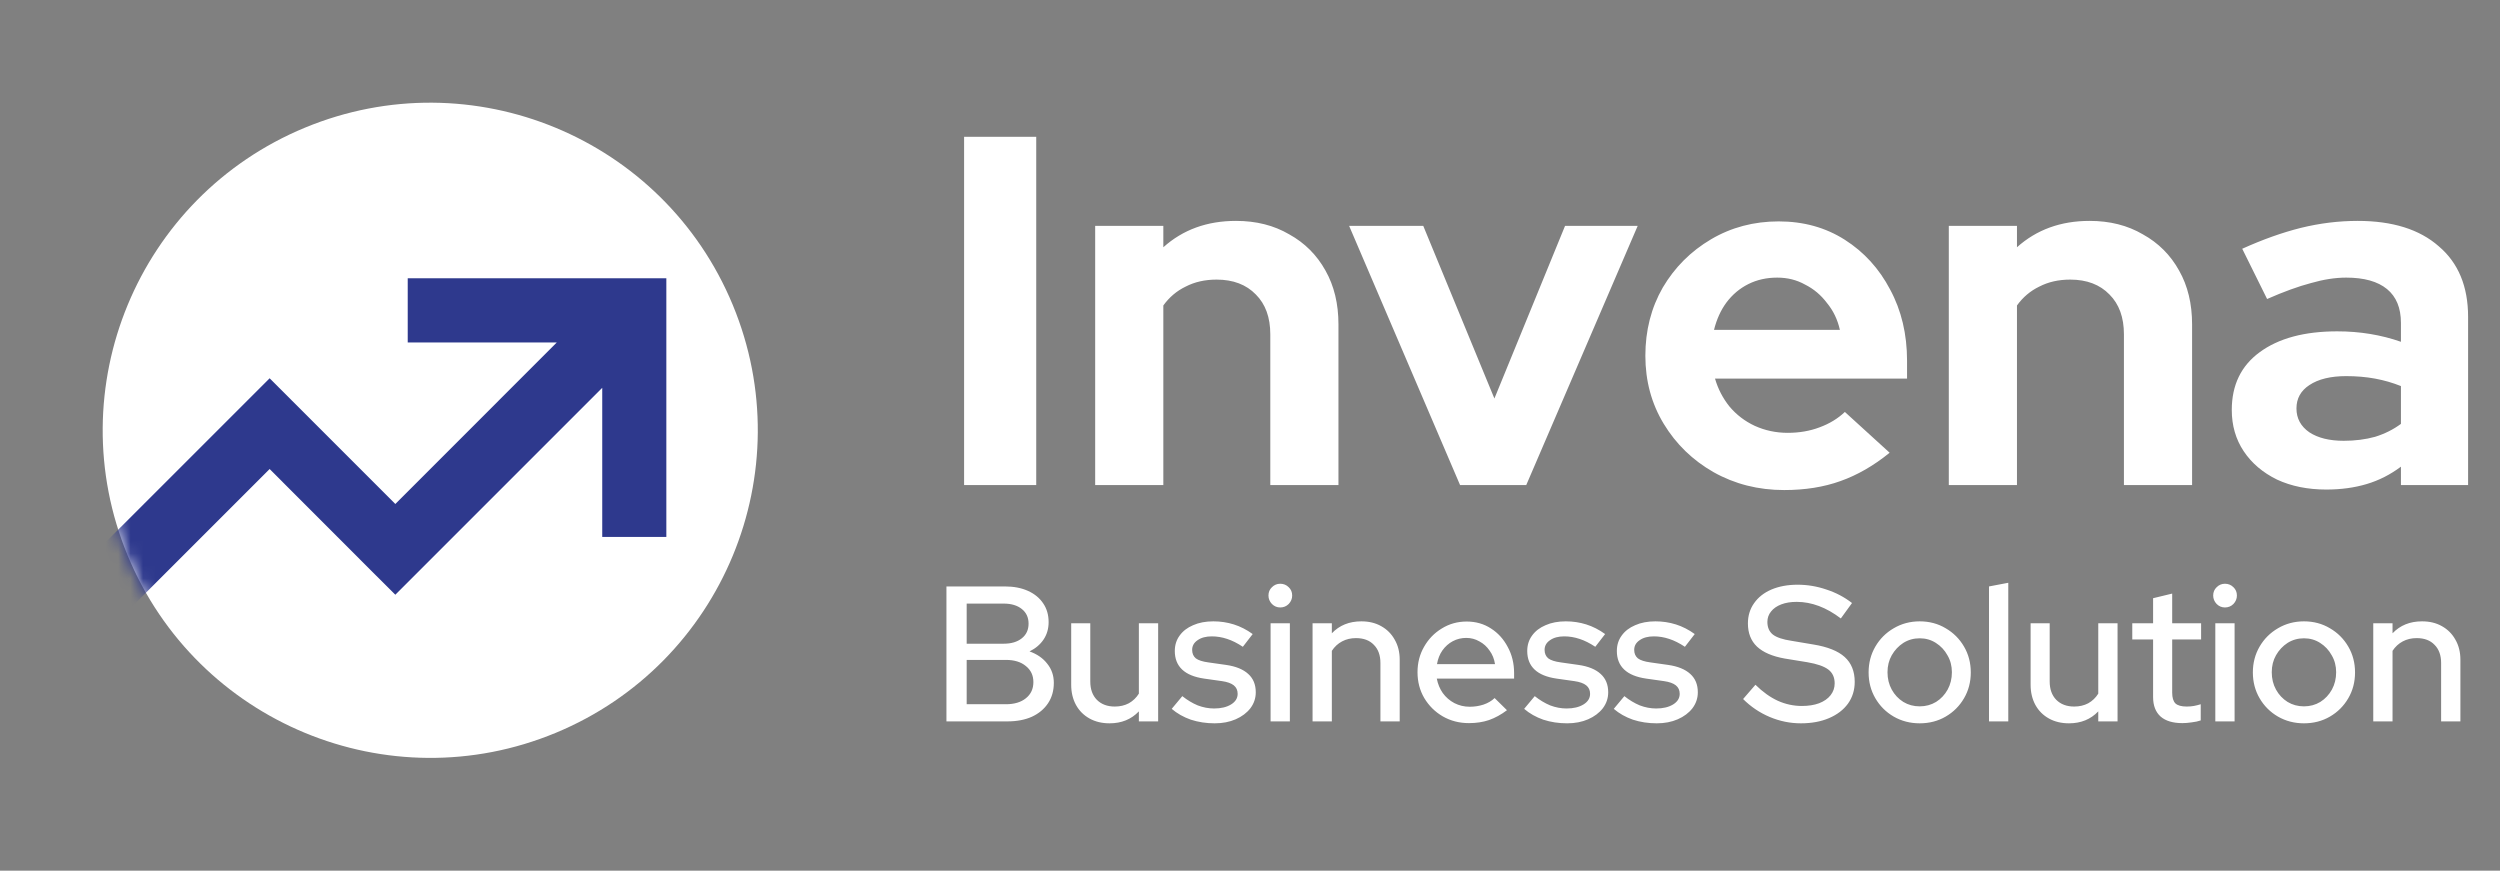 <svg width="201" height="70" viewBox="0 0 201 70" fill="none" xmlns="http://www.w3.org/2000/svg">
<rect x="0" y="0" width="201" height="70" fill="#808080" stroke="none"/>
<path d="M44.67 58.925C58.103 53.36 64.481 37.957 58.916 24.52C53.35 11.083 37.948 4.702 24.514 10.266C11.081 15.831 4.702 31.234 10.268 44.671C15.834 58.107 31.236 64.489 44.67 58.925Z" fill="white"/>
<mask id="mask0_477_264" style="mask-type:luminance" maskUnits="userSpaceOnUse" x="8" y="8" width="54" height="54">
<path d="M44.726 59.059C58.234 53.464 64.647 37.975 59.051 24.464C53.454 10.953 37.967 4.536 24.459 10.131C10.95 15.726 4.537 31.215 10.134 44.727C15.73 58.238 31.218 64.655 44.726 59.059Z" fill="white"/>
</mask>
<g mask="url(#mask0_477_264)">
<path fill-rule="evenodd" clip-rule="evenodd" d="M48.42 31.18L31.784 47.816L29.957 45.995L21.678 37.709L7.331 52.056L3.684 48.403L21.678 30.414L23.499 32.235L31.784 40.521L44.767 27.532H32.781V22.372H53.574V43.172H48.42V31.18Z" fill="#2e398d"/>
</g>
<path d="M77.513 39V11H83.313V39H77.513ZM88.052 39V18.16H93.532V19.88C95.105 18.467 97.052 17.76 99.372 17.76C100.998 17.76 102.425 18.12 103.652 18.84C104.905 19.533 105.878 20.507 106.572 21.76C107.265 22.987 107.612 24.427 107.612 26.08V39H102.132V26.88C102.132 25.52 101.745 24.453 100.972 23.68C100.198 22.88 99.145 22.48 97.812 22.48C96.878 22.48 96.052 22.667 95.332 23.04C94.612 23.387 94.012 23.893 93.532 24.56V39H88.052ZM117.39 39L108.47 18.16H114.43L120.15 32.04L125.83 18.16H131.67L122.71 39H117.39ZM143.447 39.4C141.367 39.4 139.474 38.92 137.767 37.96C136.087 37 134.754 35.707 133.767 34.08C132.78 32.453 132.287 30.627 132.287 28.6C132.287 26.573 132.754 24.747 133.687 23.12C134.647 21.493 135.94 20.2 137.567 19.24C139.194 18.28 141.007 17.8 143.007 17.8C145.007 17.8 146.78 18.293 148.327 19.28C149.874 20.267 151.087 21.6 151.967 23.28C152.874 24.96 153.327 26.867 153.327 29V30.44H137.887C138.127 31.267 138.514 32.013 139.047 32.68C139.607 33.347 140.287 33.867 141.087 34.24C141.914 34.613 142.794 34.8 143.727 34.8C144.66 34.8 145.514 34.653 146.287 34.36C147.087 34.067 147.767 33.653 148.327 33.12L151.927 36.4C150.647 37.44 149.327 38.2 147.967 38.68C146.634 39.16 145.127 39.4 143.447 39.4ZM137.807 26.52H147.927C147.74 25.693 147.394 24.973 146.887 24.36C146.407 23.72 145.82 23.227 145.127 22.88C144.46 22.507 143.714 22.32 142.887 22.32C142.034 22.32 141.26 22.493 140.567 22.84C139.874 23.187 139.287 23.68 138.807 24.32C138.354 24.933 138.02 25.667 137.807 26.52ZM156.684 39V18.16H162.164V19.88C163.738 18.467 165.684 17.76 168.004 17.76C169.631 17.76 171.058 18.12 172.284 18.84C173.538 19.533 174.511 20.507 175.204 21.76C175.898 22.987 176.244 24.427 176.244 26.08V39H170.764V26.88C170.764 25.52 170.378 24.453 169.604 23.68C168.831 22.88 167.778 22.48 166.444 22.48C165.511 22.48 164.684 22.667 163.964 23.04C163.244 23.387 162.644 23.893 162.164 24.56V39H156.684ZM187.035 39.36C185.542 39.36 184.222 39.093 183.075 38.56C181.929 38 181.035 37.24 180.395 36.28C179.755 35.32 179.435 34.213 179.435 32.96C179.435 30.96 180.182 29.413 181.675 28.32C183.195 27.2 185.275 26.64 187.915 26.64C189.729 26.64 191.435 26.92 193.035 27.48V25.96C193.035 24.76 192.662 23.853 191.915 23.24C191.169 22.627 190.075 22.32 188.635 22.32C187.755 22.32 186.809 22.467 185.795 22.76C184.782 23.027 183.609 23.453 182.275 24.04L180.275 20C181.929 19.253 183.502 18.693 184.995 18.32C186.515 17.947 188.035 17.76 189.555 17.76C192.355 17.76 194.529 18.44 196.075 19.8C197.649 21.133 198.435 23.027 198.435 25.48V39H193.035V37.52C192.182 38.16 191.262 38.627 190.275 38.92C189.289 39.213 188.209 39.36 187.035 39.36ZM184.635 32.84C184.635 33.64 184.982 34.28 185.675 34.76C186.369 35.213 187.289 35.44 188.435 35.44C189.342 35.44 190.182 35.333 190.955 35.12C191.729 34.88 192.422 34.533 193.035 34.08V31.04C192.369 30.773 191.675 30.573 190.955 30.44C190.235 30.307 189.462 30.24 188.635 30.24C187.382 30.24 186.395 30.48 185.675 30.96C184.982 31.413 184.635 32.04 184.635 32.84Z" fill="white"/>
<path d="M76.094 58V47.15H80.79C81.503 47.15 82.123 47.269 82.65 47.507C83.177 47.744 83.585 48.08 83.875 48.514C84.164 48.938 84.309 49.439 84.309 50.017C84.309 50.544 84.174 51.01 83.906 51.413C83.637 51.816 83.26 52.136 82.774 52.373C83.384 52.59 83.859 52.921 84.2 53.365C84.552 53.8 84.727 54.311 84.727 54.9C84.727 55.53 84.572 56.078 84.262 56.543C83.952 57.008 83.518 57.37 82.96 57.628C82.402 57.876 81.746 58 80.992 58H76.094ZM77.721 51.754H80.697C81.307 51.754 81.793 51.609 82.154 51.319C82.516 51.03 82.697 50.638 82.697 50.142C82.697 49.645 82.516 49.253 82.154 48.964C81.793 48.674 81.307 48.529 80.697 48.529H77.721V51.754ZM77.721 56.62H80.868C81.55 56.62 82.087 56.46 82.48 56.14C82.883 55.82 83.084 55.386 83.084 54.838C83.084 54.301 82.883 53.872 82.48 53.551C82.087 53.221 81.55 53.056 80.868 53.056H77.721V56.62ZM89.209 58.155C88.599 58.155 88.062 58.026 87.597 57.767C87.132 57.509 86.77 57.148 86.512 56.682C86.253 56.207 86.124 55.665 86.124 55.055V50.111H87.659V54.791C87.659 55.411 87.834 55.902 88.186 56.264C88.547 56.626 89.028 56.806 89.627 56.806C90.051 56.806 90.428 56.719 90.759 56.543C91.089 56.357 91.358 56.099 91.565 55.768V50.111H93.115V58H91.565V57.194C90.955 57.835 90.17 58.155 89.209 58.155ZM97.662 58.155C96.98 58.155 96.34 58.057 95.74 57.861C95.151 57.654 94.64 57.364 94.206 56.992L95.058 55.969C95.461 56.29 95.874 56.538 96.298 56.714C96.732 56.879 97.171 56.962 97.616 56.962C98.174 56.962 98.628 56.853 98.98 56.636C99.331 56.419 99.507 56.135 99.507 55.783C99.507 55.494 99.403 55.267 99.197 55.102C98.99 54.936 98.67 54.822 98.236 54.761L96.81 54.559C96.024 54.445 95.435 54.203 95.043 53.831C94.65 53.459 94.454 52.962 94.454 52.343C94.454 51.867 94.583 51.454 94.841 51.102C95.1 50.741 95.461 50.462 95.926 50.266C96.391 50.059 96.934 49.956 97.554 49.956C98.122 49.956 98.67 50.038 99.197 50.203C99.724 50.369 100.23 50.627 100.716 50.978L99.925 52.002C99.491 51.712 99.067 51.5 98.654 51.366C98.251 51.232 97.843 51.164 97.43 51.164C96.954 51.164 96.572 51.268 96.283 51.474C95.993 51.671 95.849 51.929 95.849 52.249C95.849 52.539 95.947 52.766 96.143 52.931C96.35 53.087 96.686 53.195 97.151 53.257L98.577 53.459C99.362 53.572 99.956 53.815 100.359 54.187C100.762 54.549 100.964 55.039 100.964 55.66C100.964 56.135 100.819 56.564 100.53 56.946C100.24 57.318 99.848 57.612 99.352 57.83C98.856 58.047 98.293 58.155 97.662 58.155ZM102.155 58V50.111H103.705V58H102.155ZM102.93 48.84C102.671 48.84 102.449 48.746 102.263 48.56C102.077 48.364 101.984 48.137 101.984 47.879C101.984 47.61 102.077 47.388 102.263 47.212C102.449 47.026 102.671 46.933 102.93 46.933C103.198 46.933 103.426 47.026 103.612 47.212C103.798 47.388 103.891 47.61 103.891 47.879C103.891 48.137 103.798 48.364 103.612 48.56C103.426 48.746 103.198 48.84 102.93 48.84ZM105.53 58V50.111H107.08V50.916C107.69 50.276 108.48 49.956 109.452 49.956C110.061 49.956 110.594 50.085 111.048 50.343C111.513 50.601 111.875 50.963 112.133 51.428C112.402 51.893 112.536 52.43 112.536 53.04V58H110.986V53.303C110.986 52.684 110.811 52.198 110.459 51.846C110.118 51.485 109.638 51.304 109.018 51.304C108.604 51.304 108.232 51.392 107.902 51.568C107.571 51.743 107.297 51.996 107.08 52.327V58H105.53ZM118.107 58.139C117.332 58.139 116.629 57.959 115.999 57.597C115.379 57.235 114.883 56.745 114.511 56.124C114.149 55.505 113.968 54.812 113.968 54.047C113.968 53.293 114.144 52.611 114.495 52.002C114.846 51.382 115.322 50.891 115.921 50.529C116.52 50.157 117.187 49.971 117.921 49.971C118.654 49.971 119.305 50.157 119.874 50.529C120.442 50.891 120.891 51.387 121.222 52.017C121.563 52.637 121.734 53.34 121.734 54.125V54.559H115.518C115.601 54.993 115.761 55.38 115.999 55.721C116.247 56.062 116.557 56.331 116.929 56.528C117.311 56.724 117.724 56.822 118.169 56.822C118.551 56.822 118.918 56.765 119.269 56.651C119.631 56.528 119.93 56.352 120.168 56.124L121.16 57.101C120.695 57.452 120.215 57.716 119.719 57.892C119.233 58.057 118.696 58.139 118.107 58.139ZM115.534 53.397H120.199C120.137 52.983 119.992 52.621 119.765 52.312C119.548 51.991 119.274 51.743 118.944 51.568C118.623 51.382 118.272 51.288 117.89 51.288C117.497 51.288 117.135 51.376 116.805 51.552C116.474 51.728 116.195 51.976 115.968 52.296C115.751 52.606 115.606 52.973 115.534 53.397ZM125.998 58.155C125.316 58.155 124.675 58.057 124.076 57.861C123.487 57.654 122.976 57.364 122.542 56.992L123.394 55.969C123.797 56.29 124.21 56.538 124.634 56.714C125.068 56.879 125.507 56.962 125.952 56.962C126.51 56.962 126.964 56.853 127.316 56.636C127.667 56.419 127.843 56.135 127.843 55.783C127.843 55.494 127.739 55.267 127.533 55.102C127.326 54.936 127.006 54.822 126.572 54.761L125.146 54.559C124.36 54.445 123.771 54.203 123.379 53.831C122.986 53.459 122.79 52.962 122.79 52.343C122.79 51.867 122.919 51.454 123.177 51.102C123.435 50.741 123.797 50.462 124.262 50.266C124.727 50.059 125.27 49.956 125.89 49.956C126.458 49.956 127.006 50.038 127.533 50.203C128.06 50.369 128.566 50.627 129.052 50.978L128.261 52.002C127.827 51.712 127.403 51.5 126.99 51.366C126.587 51.232 126.179 51.164 125.766 51.164C125.29 51.164 124.908 51.268 124.619 51.474C124.329 51.671 124.185 51.929 124.185 52.249C124.185 52.539 124.283 52.766 124.479 52.931C124.686 53.087 125.022 53.195 125.487 53.257L126.913 53.459C127.698 53.572 128.292 53.815 128.695 54.187C129.098 54.549 129.3 55.039 129.3 55.66C129.3 56.135 129.155 56.564 128.866 56.946C128.576 57.318 128.184 57.612 127.688 57.83C127.192 58.047 126.628 58.155 125.998 58.155ZM133.203 58.155C132.521 58.155 131.881 58.057 131.281 57.861C130.692 57.654 130.181 57.364 129.747 56.992L130.599 55.969C131.002 56.29 131.416 56.538 131.839 56.714C132.273 56.879 132.712 56.962 133.157 56.962C133.715 56.962 134.169 56.853 134.521 56.636C134.872 56.419 135.048 56.135 135.048 55.783C135.048 55.494 134.944 55.267 134.738 55.102C134.531 54.936 134.211 54.822 133.777 54.761L132.351 54.559C131.565 54.445 130.976 54.203 130.584 53.831C130.191 53.459 129.995 52.962 129.995 52.343C129.995 51.867 130.124 51.454 130.382 51.102C130.641 50.741 131.002 50.462 131.467 50.266C131.932 50.059 132.475 49.956 133.095 49.956C133.663 49.956 134.211 50.038 134.738 50.203C135.265 50.369 135.771 50.627 136.257 50.978L135.466 52.002C135.032 51.712 134.609 51.5 134.195 51.366C133.792 51.232 133.384 51.164 132.971 51.164C132.495 51.164 132.113 51.268 131.824 51.474C131.534 51.671 131.39 51.929 131.39 52.249C131.39 52.539 131.488 52.766 131.684 52.931C131.891 53.087 132.227 53.195 132.692 53.257L134.118 53.459C134.903 53.572 135.497 53.815 135.9 54.187C136.303 54.549 136.505 55.039 136.505 55.66C136.505 56.135 136.36 56.564 136.071 56.946C135.781 57.318 135.389 57.612 134.893 57.83C134.397 58.047 133.834 58.155 133.203 58.155ZM144.795 58.155C143.927 58.155 143.09 57.984 142.284 57.644C141.478 57.303 140.765 56.822 140.145 56.202L141.137 55.055C141.726 55.634 142.325 56.062 142.935 56.342C143.555 56.62 144.2 56.76 144.872 56.76C145.399 56.76 145.859 56.688 146.252 56.543C146.655 56.388 146.965 56.171 147.182 55.892C147.399 55.613 147.507 55.298 147.507 54.947C147.507 54.461 147.337 54.089 146.996 53.831C146.655 53.572 146.091 53.376 145.306 53.242L143.493 52.947C142.501 52.771 141.757 52.451 141.261 51.986C140.775 51.521 140.532 50.901 140.532 50.126C140.532 49.506 140.697 48.964 141.028 48.498C141.359 48.023 141.824 47.656 142.423 47.398C143.033 47.14 143.735 47.011 144.531 47.011C145.316 47.011 146.086 47.14 146.841 47.398C147.605 47.646 148.292 48.008 148.902 48.483L148.003 49.723C146.835 48.834 145.652 48.39 144.454 48.39C143.978 48.39 143.565 48.457 143.214 48.592C142.862 48.726 142.588 48.917 142.392 49.165C142.196 49.403 142.098 49.682 142.098 50.002C142.098 50.446 142.247 50.787 142.547 51.025C142.847 51.252 143.343 51.418 144.035 51.521L145.787 51.816C146.934 52.002 147.776 52.337 148.313 52.823C148.85 53.309 149.119 53.975 149.119 54.822C149.119 55.484 148.938 56.068 148.577 56.574C148.215 57.07 147.709 57.458 147.058 57.736C146.407 58.016 145.652 58.155 144.795 58.155ZM154.343 58.155C153.579 58.155 152.881 57.974 152.251 57.612C151.631 57.251 151.14 56.76 150.778 56.14C150.417 55.52 150.236 54.828 150.236 54.063C150.236 53.298 150.417 52.606 150.778 51.986C151.14 51.366 151.631 50.875 152.251 50.514C152.881 50.142 153.579 49.956 154.343 49.956C155.118 49.956 155.816 50.142 156.436 50.514C157.056 50.875 157.547 51.366 157.908 51.986C158.27 52.606 158.451 53.298 158.451 54.063C158.451 54.828 158.27 55.52 157.908 56.14C157.547 56.76 157.056 57.251 156.436 57.612C155.816 57.974 155.118 58.155 154.343 58.155ZM154.343 56.791C154.829 56.791 155.268 56.672 155.661 56.434C156.053 56.187 156.363 55.856 156.591 55.443C156.818 55.029 156.932 54.564 156.932 54.047C156.932 53.541 156.813 53.087 156.575 52.684C156.348 52.27 156.038 51.94 155.645 51.691C155.263 51.444 154.829 51.319 154.343 51.319C153.858 51.319 153.418 51.444 153.026 51.691C152.643 51.94 152.333 52.27 152.096 52.684C151.868 53.087 151.755 53.541 151.755 54.047C151.755 54.564 151.868 55.029 152.096 55.443C152.323 55.856 152.633 56.187 153.026 56.434C153.418 56.672 153.858 56.791 154.343 56.791ZM159.916 58V47.15L161.466 46.855V58H159.916ZM166.345 58.155C165.736 58.155 165.198 58.026 164.733 57.767C164.268 57.509 163.907 57.148 163.648 56.682C163.39 56.207 163.261 55.665 163.261 55.055V50.111H164.795V54.791C164.795 55.411 164.971 55.902 165.322 56.264C165.684 56.626 166.165 56.806 166.764 56.806C167.188 56.806 167.565 56.719 167.895 56.543C168.226 56.357 168.495 56.099 168.701 55.768V50.111H170.251V58H168.701V57.194C168.092 57.835 167.306 58.155 166.345 58.155ZM175.465 58.139C174.701 58.139 174.117 57.964 173.714 57.612C173.311 57.251 173.109 56.729 173.109 56.047V51.413H171.435V50.111H173.109V48.096L174.644 47.724V50.111H176.969V51.413H174.644V55.691C174.644 56.093 174.732 56.383 174.907 56.559C175.093 56.724 175.393 56.806 175.806 56.806C176.023 56.806 176.215 56.791 176.38 56.76C176.556 56.729 176.742 56.682 176.938 56.62V57.922C176.731 57.995 176.488 58.047 176.209 58.078C175.941 58.119 175.693 58.139 175.465 58.139ZM178.111 58V50.111H179.661V58H178.111ZM178.886 48.84C178.627 48.84 178.405 48.746 178.219 48.56C178.033 48.364 177.94 48.137 177.94 47.879C177.94 47.61 178.033 47.388 178.219 47.212C178.405 47.026 178.627 46.933 178.886 46.933C179.154 46.933 179.382 47.026 179.568 47.212C179.754 47.388 179.847 47.61 179.847 47.879C179.847 48.137 179.754 48.364 179.568 48.56C179.382 48.746 179.154 48.84 178.886 48.84ZM185.237 58.155C184.473 58.155 183.775 57.974 183.145 57.612C182.525 57.251 182.034 56.76 181.672 56.14C181.311 55.52 181.13 54.828 181.13 54.063C181.13 53.298 181.311 52.606 181.672 51.986C182.034 51.366 182.525 50.875 183.145 50.514C183.775 50.142 184.473 49.956 185.237 49.956C186.012 49.956 186.71 50.142 187.33 50.514C187.95 50.875 188.441 51.366 188.802 51.986C189.164 52.606 189.345 53.298 189.345 54.063C189.345 54.828 189.164 55.52 188.802 56.14C188.441 56.76 187.95 57.251 187.33 57.612C186.71 57.974 186.012 58.155 185.237 58.155ZM185.237 56.791C185.723 56.791 186.162 56.672 186.555 56.434C186.947 56.187 187.257 55.856 187.485 55.443C187.712 55.029 187.826 54.564 187.826 54.047C187.826 53.541 187.707 53.087 187.469 52.684C187.242 52.27 186.932 51.94 186.539 51.691C186.157 51.444 185.723 51.319 185.237 51.319C184.752 51.319 184.312 51.444 183.92 51.691C183.537 51.94 183.227 52.27 182.99 52.684C182.762 53.087 182.649 53.541 182.649 54.047C182.649 54.564 182.762 55.029 182.99 55.443C183.217 55.856 183.527 56.187 183.92 56.434C184.312 56.672 184.752 56.791 185.237 56.791ZM190.81 58V50.111H192.36V50.916C192.97 50.276 193.761 49.956 194.732 49.956C195.342 49.956 195.874 50.085 196.328 50.343C196.793 50.601 197.155 50.963 197.413 51.428C197.682 51.893 197.816 52.43 197.816 53.04V58H196.266V53.303C196.266 52.684 196.091 52.198 195.739 51.846C195.398 51.485 194.918 51.304 194.298 51.304C193.885 51.304 193.513 51.392 193.182 51.568C192.851 51.743 192.577 51.996 192.36 52.327V58H190.81Z" fill="white"/>
</svg>
